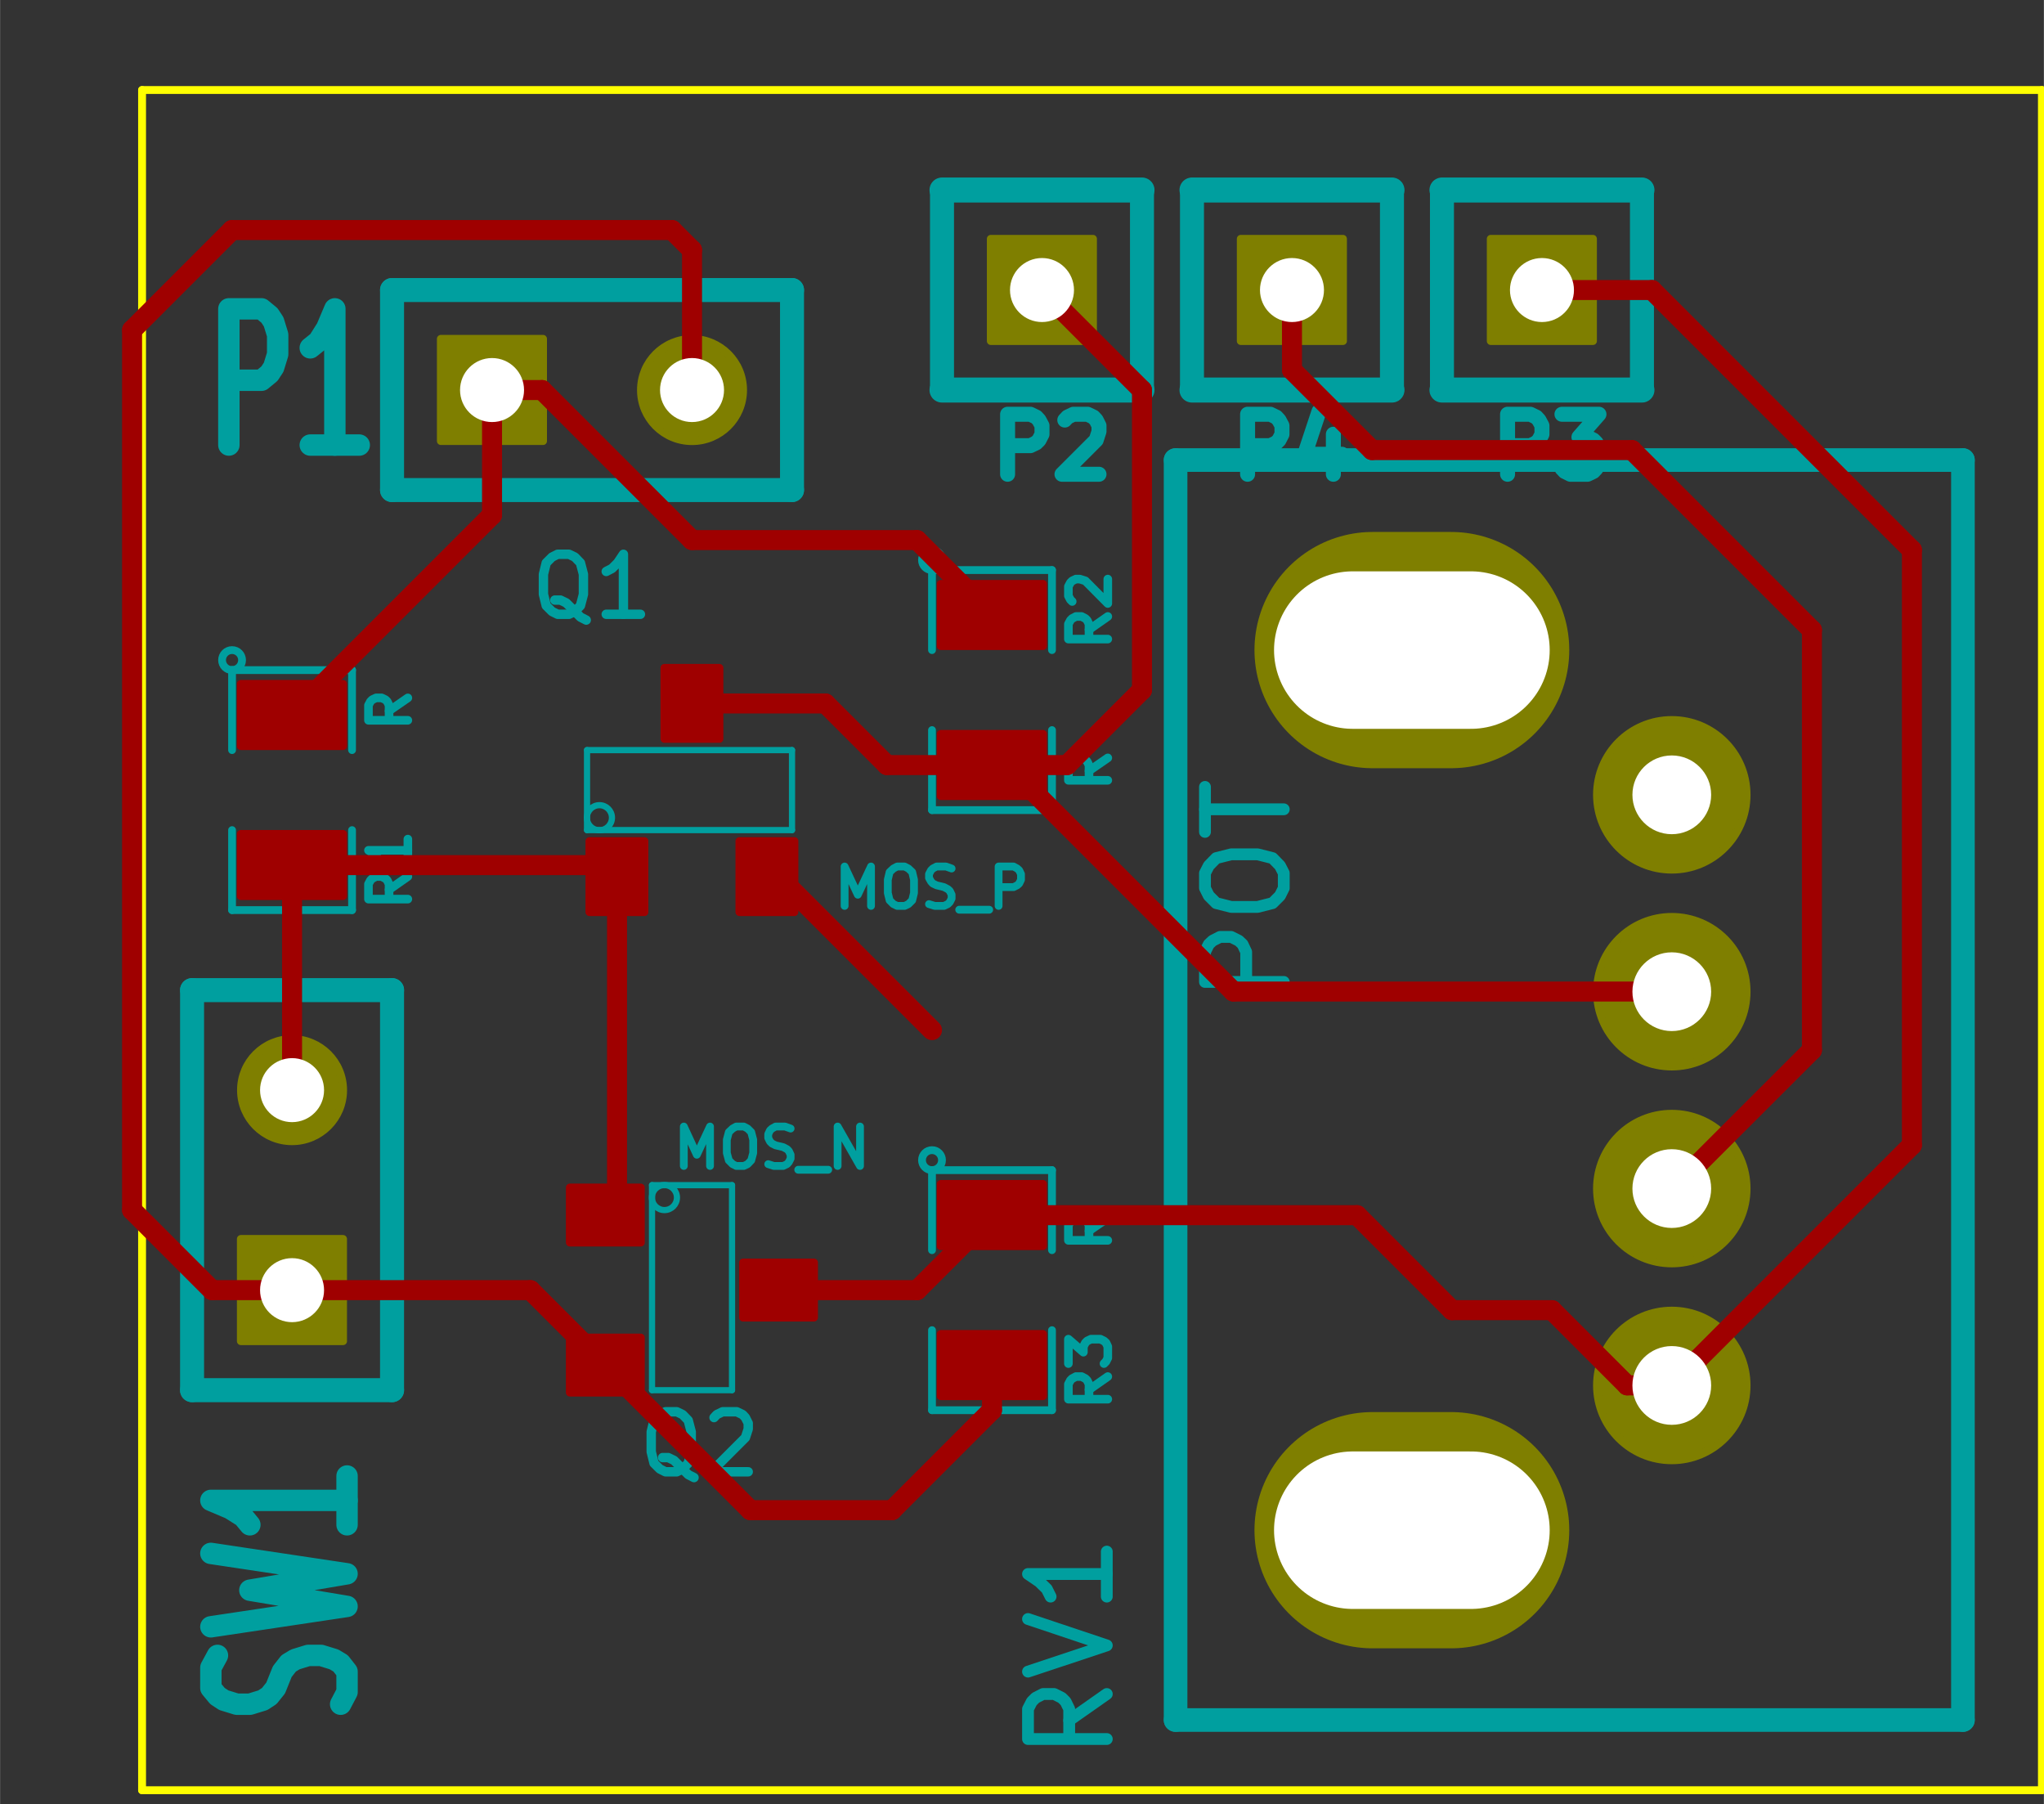 <?xml version="1.0" standalone="no"?>
 <!DOCTYPE svg PUBLIC "-//W3C//DTD SVG 1.1//EN" 
 "http://www.w3.org/Graphics/SVG/1.1/DTD/svg11.dtd"> 
<svg xmlns="http://www.w3.org/2000/svg" version="1.1" 
    width="2.596cm" height="2.291cm" viewBox="0 0 10220 9020 ">
<rect x="0" y="0" width="10220" height="9020" fill="#333333" stroke="none"/>
<title>SVG Picture created as resistor_nework--brd.svg date 2015/09/13 19:31:14 </title>
  <desc>Picture generated by PCBNEW </desc>
<g style="fill:#000000; fill-opacity:1;stroke:#000000; stroke-opacity:1;
stroke-linecap:round; stroke-linejoin:round; "
 transform="translate(0 0) scale(1 1)">
</g>
<g style="fill:#FFFF00; fill-opacity:0.0; 
stroke:#FFFF00; stroke-width:39.37; stroke-opacity:1; 
stroke-linecap:round; stroke-linejoin:round;">
<path d="M710 8950
L10210 8950
" />
<path d="M710 450
L710 8950
" />
<path d="M10210 450
L710 450
" />
<path d="M10210 8950
L10210 450
" />
</g>
<g style="fill:#009F9F; fill-opacity:0.0; 
stroke:#009F9F; stroke-width:47; stroke-opacity:1; 
stroke-linecap:round; stroke-linejoin:round;">
<path d="M2931 3100
L2902 3085
L2874 3057
L2831 3014
L2802 3000
L2774 3000
" />
<path d="M2788 3071
L2760 3057
L2731 3028
L2717 2971
L2717 2871
L2731 2814
L2760 2785
L2788 2771
L2845 2771
L2874 2785
L2902 2814
L2917 2871
L2917 2971
L2902 3028
L2874 3057
L2845 3071
L2788 3071
" />
<path d="M3202 3071
L3031 3071
" />
<path d="M3117 3071
L3117 2771
L3088 2814
L3060 2842
L3031 2857
" />
</g>
<g style="fill:#009F9F; fill-opacity:0.0; 
stroke:#009F9F; stroke-width:39; stroke-opacity:1; 
stroke-linecap:round; stroke-linejoin:round;">
<path d="M4223 4529
L4223 4332
L4289 4473
L4355 4332
L4355 4529
" />
<path d="M4486 4332
L4523 4332
L4542 4342
L4561 4360
L4570 4398
L4570 4464
L4561 4501
L4542 4520
L4523 4529
L4486 4529
L4467 4520
L4448 4501
L4439 4464
L4439 4398
L4448 4360
L4467 4342
L4486 4332
" />
<path d="M4645 4520
L4674 4529
L4720 4529
L4739 4520
L4749 4510
L4758 4492
L4758 4473
L4749 4454
L4739 4445
L4720 4435
L4683 4426
L4664 4417
L4655 4407
L4645 4389
L4645 4370
L4655 4351
L4664 4342
L4683 4332
L4730 4332
L4758 4342
" />
<path d="M4796 4548
L4946 4548
" />
<path d="M4993 4529
L4993 4332
L5068 4332
L5086 4342
L5096 4351
L5105 4370
L5105 4398
L5096 4417
L5086 4426
L5068 4435
L4993 4435
" />
</g>
<g style="fill:#009F9F; fill-opacity:0.0; 
stroke:#009F9F; stroke-width:47; stroke-opacity:1; 
stroke-linecap:round; stroke-linejoin:round;">
<path d="M3470 7387
L3441 7372
L3413 7344
L3370 7301
L3341 7287
L3313 7287
" />
<path d="M3327 7358
L3299 7344
L3270 7315
L3256 7258
L3256 7158
L3270 7101
L3299 7072
L3327 7058
L3384 7058
L3413 7072
L3441 7101
L3456 7158
L3456 7258
L3441 7315
L3413 7344
L3384 7358
L3327 7358
" />
<path d="M3570 7087
L3584 7072
L3613 7058
L3684 7058
L3713 7072
L3727 7087
L3741 7115
L3741 7144
L3727 7187
L3556 7358
L3741 7358
" />
</g>
<g style="fill:#009F9F; fill-opacity:0.0; 
stroke:#009F9F; stroke-width:39; stroke-opacity:1; 
stroke-linecap:round; stroke-linejoin:round;">
<path d="M3419 5829
L3419 5632
L3484 5773
L3550 5632
L3550 5829
" />
<path d="M3681 5632
L3719 5632
L3738 5642
L3756 5660
L3766 5698
L3766 5764
L3756 5801
L3738 5820
L3719 5829
L3681 5829
L3663 5820
L3644 5801
L3634 5764
L3634 5698
L3644 5660
L3663 5642
L3681 5632
" />
<path d="M3841 5820
L3869 5829
L3916 5829
L3935 5820
L3944 5810
L3953 5792
L3953 5773
L3944 5754
L3935 5745
L3916 5735
L3878 5726
L3860 5717
L3850 5707
L3841 5689
L3841 5670
L3850 5651
L3860 5642
L3878 5632
L3925 5632
L3953 5642
" />
<path d="M3991 5848
L4141 5848
" />
<path d="M4188 5829
L4188 5632
L4300 5829
L4300 5632
" />
</g>
<g style="fill:#009F9F; fill-opacity:0.0; 
stroke:#009F9F; stroke-width:43; stroke-opacity:1; 
stroke-linecap:round; stroke-linejoin:round;">
<path d="M2039 4382
L1945 4448
" />
<path d="M2039 4495
L1842 4495
L1842 4420
L1852 4401
L1861 4392
L1880 4382
L1908 4382
L1927 4392
L1936 4401
L1945 4420
L1945 4495
" />
<path d="M2039 4195
L2039 4307
" />
<path d="M2039 4251
L1842 4251
L1870 4270
L1889 4289
L1899 4307
" />
<path d="M2039 3489
L1945 3554
" />
<path d="M2039 3601
L1842 3601
L1842 3526
L1852 3507
L1861 3498
L1880 3489
L1908 3489
L1927 3498
L1936 3507
L1945 3526
L1945 3601
" />
<path d="M5539 3082
L5445 3148
" />
<path d="M5539 3195
L5342 3195
L5342 3120
L5352 3101
L5361 3092
L5380 3082
L5408 3082
L5427 3092
L5436 3101
L5445 3120
L5445 3195
" />
<path d="M5361 3007
L5352 2998
L5342 2979
L5342 2932
L5352 2913
L5361 2904
L5380 2895
L5399 2895
L5427 2904
L5539 3017
L5539 2895
" />
<path d="M5539 3789
L5445 3854
" />
<path d="M5539 3901
L5342 3901
L5342 3826
L5352 3807
L5361 3798
L5380 3789
L5408 3789
L5427 3798
L5436 3807
L5445 3826
L5445 3901
" />
<path d="M5539 6882
L5445 6948
" />
<path d="M5539 6995
L5342 6995
L5342 6920
L5352 6901
L5361 6892
L5380 6882
L5408 6882
L5427 6892
L5436 6901
L5445 6920
L5445 6995
" />
<path d="M5342 6817
L5342 6695
L5417 6760
L5417 6732
L5427 6713
L5436 6704
L5455 6695
L5502 6695
L5520 6704
L5530 6713
L5539 6732
L5539 6789
L5530 6807
L5520 6817
" />
<path d="M5539 6089
L5445 6154
" />
<path d="M5539 6201
L5342 6201
L5342 6126
L5352 6107
L5361 6098
L5380 6089
L5408 6089
L5427 6098
L5436 6107
L5445 6126
L5445 6201
" />
</g>
<g style="fill:#009F9F; fill-opacity:0.0; 
stroke:#009F9F; stroke-width:120; stroke-opacity:1; 
stroke-linecap:round; stroke-linejoin:round;">
</g>
<g style="fill:#009F9F; fill-opacity:0.0; 
stroke:#009F9F; stroke-width:107; stroke-opacity:1; 
stroke-linecap:round; stroke-linejoin:round;">
<path d="M1703 8520
L1735 8459
L1735 8357
L1703 8316
L1670 8296
L1605 8276
L1541 8276
L1476 8296
L1443 8316
L1411 8357
L1378 8439
L1346 8479
L1314 8500
L1249 8520
L1184 8520
L1119 8500
L1087 8479
L1054 8439
L1054 8337
L1087 8276
" />
<path d="M1054 8133
L1735 8031
L1249 7950
L1735 7868
L1054 7766
" />
<path d="M1735 7379
L1735 7623
" />
<path d="M1735 7501
L1054 7501
L1151 7542
L1216 7583
L1249 7623
" />
</g>
<g style="fill:#009F9F; fill-opacity:0.0; 
stroke:#009F9F; stroke-width:120; stroke-opacity:1; 
stroke-linecap:round; stroke-linejoin:round;">
</g>
<g style="fill:#009F9F; fill-opacity:0.0; 
stroke:#009F9F; stroke-width:107; stroke-opacity:1; 
stroke-linecap:round; stroke-linejoin:round;">
<path d="M1144 2225
L1144 1544
L1307 1544
L1347 1577
L1368 1609
L1388 1674
L1388 1771
L1368 1836
L1347 1868
L1307 1901
L1144 1901
" />
<path d="M1796 2225
L1551 2225
" />
<path d="M1674 2225
L1674 1544
L1633 1641
L1592 1706
L1551 1739
" />
</g>
<g style="fill:#009F9F; fill-opacity:0.0; 
stroke:#009F9F; stroke-width:120; stroke-opacity:1; 
stroke-linecap:round; stroke-linejoin:round;">
</g>
<g style="fill:#009F9F; fill-opacity:0.0; 
stroke:#009F9F; stroke-width:75; stroke-opacity:1; 
stroke-linecap:round; stroke-linejoin:round;">
<path d="M5038 2371
L5038 2071
L5152 2071
L5181 2085
L5195 2100
L5210 2128
L5210 2171
L5195 2200
L5181 2214
L5152 2228
L5038 2228
" />
<path d="M5324 2100
L5338 2085
L5367 2071
L5438 2071
L5467 2085
L5481 2100
L5495 2128
L5495 2157
L5481 2200
L5310 2371
L5495 2371
" />
<path d="M6238 2371
L6238 2071
L6352 2071
L6381 2085
L6395 2100
L6410 2128
L6410 2171
L6395 2200
L6381 2214
L6352 2228
L6238 2228
" />
<path d="M6667 2171
L6667 2371
" />
<path d="M6595 2057
L6524 2271
L6710 2271
" />
<path d="M7538 2371
L7538 2071
L7652 2071
L7681 2085
L7695 2100
L7710 2128
L7710 2171
L7695 2200
L7681 2214
L7652 2228
L7538 2228
" />
<path d="M7810 2071
L7995 2071
L7895 2185
L7938 2185
L7967 2200
L7981 2214
L7995 2242
L7995 2314
L7981 2342
L7967 2357
L7938 2371
L7852 2371
L7824 2357
L7810 2342
" />
</g>
<g style="fill:#009F9F; fill-opacity:0.0; 
stroke:#009F9F; stroke-width:59.055; stroke-opacity:1; 
stroke-linecap:round; stroke-linejoin:round;">
<path d="M5534 8469
L5346 8601
" />
<path d="M5534 8694
L5140 8694
L5140 8544
L5159 8507
L5178 8488
L5215 8469
L5271 8469
L5309 8488
L5328 8507
L5346 8544
L5346 8694
" />
<path d="M5140 8357
L5534 8226
L5140 8094
" />
<path d="M5534 7757
L5534 7982
" />
<path d="M5534 7869
L5140 7869
L5196 7907
L5234 7944
L5253 7982
" />
<path d="M6419 4909
L6025 4909
L6025 4759
L6044 4721
L6063 4703
L6100 4684
L6156 4684
L6194 4703
L6213 4721
L6231 4759
L6231 4909
" />
<path d="M6025 4440
L6025 4365
L6044 4328
L6081 4290
L6156 4271
L6288 4271
L6363 4290
L6400 4328
L6419 4365
L6419 4440
L6400 4478
L6363 4515
L6288 4534
L6156 4534
L6081 4515
L6044 4478
L6025 4440
" />
<path d="M6025 4159
L6025 3934
" />
<path d="M6419 4046
L6025 4046
" />
</g>
<g style="fill:#009F9F; fill-opacity:0.0; 
stroke:#009F9F; stroke-width:31; stroke-opacity:1; 
stroke-linecap:round; stroke-linejoin:round;">
<circle cx="2997" cy="4088" r="62.626" /> 
<path d="M3960 3750
L3960 4150
" />
<path d="M2935 3750
L2935 4150
" />
<path d="M3960 4150
L2935 4150
" />
<path d="M2935 3750
L3960 3750
" />
<circle cx="3322" cy="5987" r="62.626" /> 
<path d="M3660 6950
L3260 6950
" />
<path d="M3660 5925
L3260 5925
" />
<path d="M3260 6950
L3260 5925
" />
<path d="M3660 5925
L3660 6950
" />
</g>
<g style="fill:#009F9F; fill-opacity:0.0; 
stroke:#009F9F; stroke-width:39; stroke-opacity:1; 
stroke-linecap:round; stroke-linejoin:round;">
<circle cx="1160" cy="3300" r="50" /> 
<path d="M1160 3750
L1160 3350
" />
<path d="M1160 3350
L1760 3350
" />
<path d="M1760 3350
L1760 3750
" />
<path d="M1760 4150
L1760 4550
" />
<path d="M1760 4550
L1160 4550
" />
<path d="M1160 4550
L1160 4150
" />
<circle cx="4660" cy="2800" r="50" /> 
<path d="M4660 3250
L4660 2850
" />
<path d="M4660 2850
L5260 2850
" />
<path d="M5260 2850
L5260 3250
" />
<path d="M5260 3650
L5260 4050
" />
<path d="M5260 4050
L4660 4050
" />
<path d="M4660 4050
L4660 3650
" />
<circle cx="4660" cy="5800" r="50" /> 
<path d="M4660 6250
L4660 5850
" />
<path d="M4660 5850
L5260 5850
" />
<path d="M5260 5850
L5260 6250
" />
<path d="M5260 6650
L5260 7050
" />
<path d="M5260 7050
L4660 7050
" />
<path d="M4660 7050
L4660 6650
" />
</g>
<g style="fill:#009F9F; fill-opacity:0.0; 
stroke:#009F9F; stroke-width:120; stroke-opacity:1; 
stroke-linecap:round; stroke-linejoin:round;">
<path d="M1960 6950
L960 6950
" />
<path d="M960 6950
L960 4950
" />
<path d="M960 4950
L1960 4950
" />
<path d="M1960 4950
L1960 6950
" />
<path d="M1960 2450
L1960 1450
" />
<path d="M1960 1450
L3960 1450
" />
<path d="M3960 1450
L3960 2450
" />
<path d="M3960 2450
L1960 2450
" />
</g>
<g style="fill:#009F9F; fill-opacity:0.0; 
stroke:#009F9F; stroke-width:125; stroke-opacity:1; 
stroke-linecap:round; stroke-linejoin:round;">
<path d="M4710 1950
L5710 1950
" />
<path d="M4710 950
L5710 950
" />
</g>
<g style="fill:#009F9F; fill-opacity:0.0; 
stroke:#009F9F; stroke-width:120; stroke-opacity:1; 
stroke-linecap:round; stroke-linejoin:round;">
<path d="M4710 1950
L4710 950
" />
<path d="M5710 950
L5710 1950
" />
</g>
<g style="fill:#009F9F; fill-opacity:0.0; 
stroke:#009F9F; stroke-width:125; stroke-opacity:1; 
stroke-linecap:round; stroke-linejoin:round;">
<path d="M5960 1950
L6960 1950
" />
<path d="M5960 950
L6960 950
" />
</g>
<g style="fill:#009F9F; fill-opacity:0.0; 
stroke:#009F9F; stroke-width:120; stroke-opacity:1; 
stroke-linecap:round; stroke-linejoin:round;">
<path d="M5960 1950
L5960 950
" />
<path d="M6960 950
L6960 1950
" />
</g>
<g style="fill:#009F9F; fill-opacity:0.0; 
stroke:#009F9F; stroke-width:125; stroke-opacity:1; 
stroke-linecap:round; stroke-linejoin:round;">
<path d="M7210 1950
L8210 1950
" />
<path d="M7210 950
L8210 950
" />
</g>
<g style="fill:#009F9F; fill-opacity:0.0; 
stroke:#009F9F; stroke-width:120; stroke-opacity:1; 
stroke-linecap:round; stroke-linejoin:round;">
<path d="M7210 1950
L7210 950
" />
<path d="M8210 950
L8210 1950
" />
</g>
<g style="fill:#009F9F; fill-opacity:0.0; 
stroke:#009F9F; stroke-width:118.11; stroke-opacity:1; 
stroke-linecap:round; stroke-linejoin:round;">
<path d="M9815 8599
L9815 2300
" />
<path d="M9815 2300
L5878 2300
" />
<path d="M5878 2300
L5878 8599
" />
<path d="M5878 8599
L9815 8599
" />
</g>
<g style="fill:#9F0000; fill-opacity:0.0; 
stroke:#9F0000; stroke-width:39.37; stroke-opacity:1; 
stroke-linecap:round; stroke-linejoin:round;">
</g>
<g style="fill:#9F0000; fill-opacity:1.0; 
stroke:#9F0000; stroke-width:39.37; stroke-opacity:1; 
stroke-linecap:round; stroke-linejoin:round;">
<polyline style="fill-rule:evenodd;"
points="3322,3694
3322,3339
3597,3339
3597,3694
3322,3694
" /> 
<polyline style="fill-rule:evenodd;"
points="3697,4560
3697,4205
3972,4205
3972,4560
3697,4560
" /> 
<polyline style="fill-rule:evenodd;"
points="2947,4560
2947,4205
3222,4205
3222,4560
2947,4560
" /> 
<polyline style="fill-rule:evenodd;"
points="3715,6312
4070,6312
4070,6587
3715,6587
3715,6312
" /> 
<polyline style="fill-rule:evenodd;"
points="2849,6687
3204,6687
3204,6962
2849,6962
2849,6687
" /> 
<polyline style="fill-rule:evenodd;"
points="2849,5937
3204,5937
3204,6212
2849,6212
2849,5937
" /> 
<polyline style="fill-rule:evenodd;"
points="1204,3419
1715,3419
1715,3730
1204,3730
1204,3419
" /> 
<polyline style="fill-rule:evenodd;"
points="1204,4169
1715,4169
1715,4480
1204,4480
1204,4169
" /> 
<polyline style="fill-rule:evenodd;"
points="4704,2919
5215,2919
5215,3230
4704,3230
4704,2919
" /> 
<polyline style="fill-rule:evenodd;"
points="4704,3669
5215,3669
5215,3980
4704,3980
4704,3669
" /> 
<polyline style="fill-rule:evenodd;"
points="4704,5919
5215,5919
5215,6230
4704,6230
4704,5919
" /> 
<polyline style="fill-rule:evenodd;"
points="4704,6669
5215,6669
5215,6980
4704,6980
4704,6669
" /> 
</g>
<g style="fill:#7F7F00; fill-opacity:1.0; 
stroke:#7F7F00; stroke-width:39.37; stroke-opacity:1; 
stroke-linecap:round; stroke-linejoin:round;">
<polyline style="fill-rule:evenodd;"
points="1715,6705
1204,6705
1204,6194
1715,6194
1715,6705
" /> 
<circle cx="1460" cy="5450" r="255.315" /> 
<polyline style="fill-rule:evenodd;"
points="2204,2205
2204,1694
2715,1694
2715,2205
2204,2205
" /> 
<circle cx="3460" cy="1950" r="255.315" /> 
<polyline style="fill-rule:evenodd;"
points="4954,1705
4954,1194
5465,1194
5465,1705
4954,1705
" /> 
<polyline style="fill-rule:evenodd;"
points="6204,1705
6204,1194
6715,1194
6715,1705
6204,1705
" /> 
<polyline style="fill-rule:evenodd;"
points="7454,1705
7454,1194
7965,1194
7965,1705
7454,1705
" /> 
<circle cx="8359.21" cy="6926.38" r="374.016" /> 
<circle cx="8359.21" cy="5942.13" r="374.016" /> 
<circle cx="8359.21" cy="4957.87" r="374.016" /> 
<circle cx="8359.21" cy="3973.62" r="374.016" /> 
</g>
<g style="fill:#7F7F00; fill-opacity:1.0; 
stroke:#7F7F00; stroke-width:1181.1; stroke-opacity:1; 
stroke-linecap:round; stroke-linejoin:round;">
<path d="M6863 3250
L7256 3250
" />
<path d="M6863 7650
L7256 7650
" />
</g>
<g style="fill:#9F0000; fill-opacity:1.0; 
stroke:#9F0000; stroke-width:100; stroke-opacity:1; 
stroke-linecap:round; stroke-linejoin:round;">
<path d="M4960 6825
L4960 7050
" />
<path d="M3460 1250
L3460 1950
" />
<path d="M3360 1150
L3460 1250
" />
<path d="M1160 1150
L3360 1150
" />
<path d="M660 1650
L1160 1150
" />
<path d="M660 6050
L660 1650
" />
<path d="M1060 6450
L660 6050
" />
<path d="M2652 6450
L1060 6450
" />
<path d="M3752 7550
L2652 6450
" />
<path d="M4460 7550
L3752 7550
" />
<path d="M4960 7050
L4460 7550
" />
<path d="M1460 4325
L3027 4325
" />
<path d="M3027 4325
L3085 4383
" />
<path d="M3085 4383
L3085 6017
" />
<path d="M3085 6017
L3027 6075
" />
<path d="M1460 4325
L1460 5450
" />
<path d="M8359 5942
L8367 5942
" />
<path d="M6460 1850
L6460 1450
" />
<path d="M6860 2250
L6460 1850
" />
<path d="M8160 2250
L6860 2250
" />
<path d="M9060 3150
L8160 2250
" />
<path d="M9060 5250
L9060 3150
" />
<path d="M8367 5942
L9060 5250
" />
<path d="M3893 6450
L4585 6450
" />
<path d="M4585 6450
L4960 6075
" />
<path d="M7710 1450
L8260 1450
" />
<path d="M9560 5725
L8359 6926
" />
<path d="M9560 2750
L9560 5725
" />
<path d="M8260 1450
L9560 2750
" />
<path d="M4960 6075
L6785 6075
" />
<path d="M8136 6926
L8359 6926
" />
<path d="M7760 6550
L8136 6926
" />
<path d="M7260 6550
L7760 6550
" />
<path d="M6785 6075
L7260 6550
" />
<path d="M3460 3517
L4127 3517
" />
<path d="M4435 3825
L4960 3825
" />
<path d="M4127 3517
L4435 3825
" />
<path d="M4960 3825
L5035 3825
" />
<path d="M6167 4957
L8359 4957
" />
<path d="M5035 3825
L6167 4957
" />
<path d="M4960 3825
L5335 3825
" />
<path d="M5710 1950
L5210 1450
" />
<path d="M5710 3450
L5710 1950
" />
<path d="M5335 3825
L5710 3450
" />
<path d="M3835 4383
L3893 4383
" />
<path d="M3893 4383
L4660 5150
" />
<path d="M2460 1950
L2710 1950
" />
<path d="M4585 2700
L4960 3075
" />
<path d="M3460 2700
L4585 2700
" />
<path d="M2710 1950
L3460 2700
" />
<path d="M2460 1950
L2460 2575
" />
<path d="M2460 2575
L1460 3575
" />
</g>
<g style="fill:#FFFFFF; fill-opacity:1.0; 
stroke:#FFFFFF; stroke-width:39.37; stroke-opacity:1; 
stroke-linecap:round; stroke-linejoin:round;">
<circle cx="1460" cy="6450" r="140.315" /> 
<circle cx="1460" cy="5450" r="140.315" /> 
<circle cx="2460" cy="1950" r="140.315" /> 
<circle cx="3460" cy="1950" r="140.315" /> 
<circle cx="5210" cy="1450" r="140.315" /> 
<circle cx="6460" cy="1450" r="140.315" /> 
<circle cx="7710" cy="1450" r="140.315" /> 
<circle cx="8359.21" cy="6926.38" r="177.165" /> 
<circle cx="8359.21" cy="5942.13" r="177.165" /> 
<circle cx="8359.21" cy="4957.87" r="177.165" /> 
<circle cx="8359.21" cy="3973.62" r="177.165" /> 
</g>
<g style="fill:#FFFFFF; fill-opacity:1.0; 
stroke:#FFFFFF; stroke-width:787.402; stroke-opacity:1; 
stroke-linecap:round; stroke-linejoin:round;">
<path d="M6764 3250
L7355 3250
" />
<path d="M6764 7650
L7355 7650
" />
</g> 
</svg>
